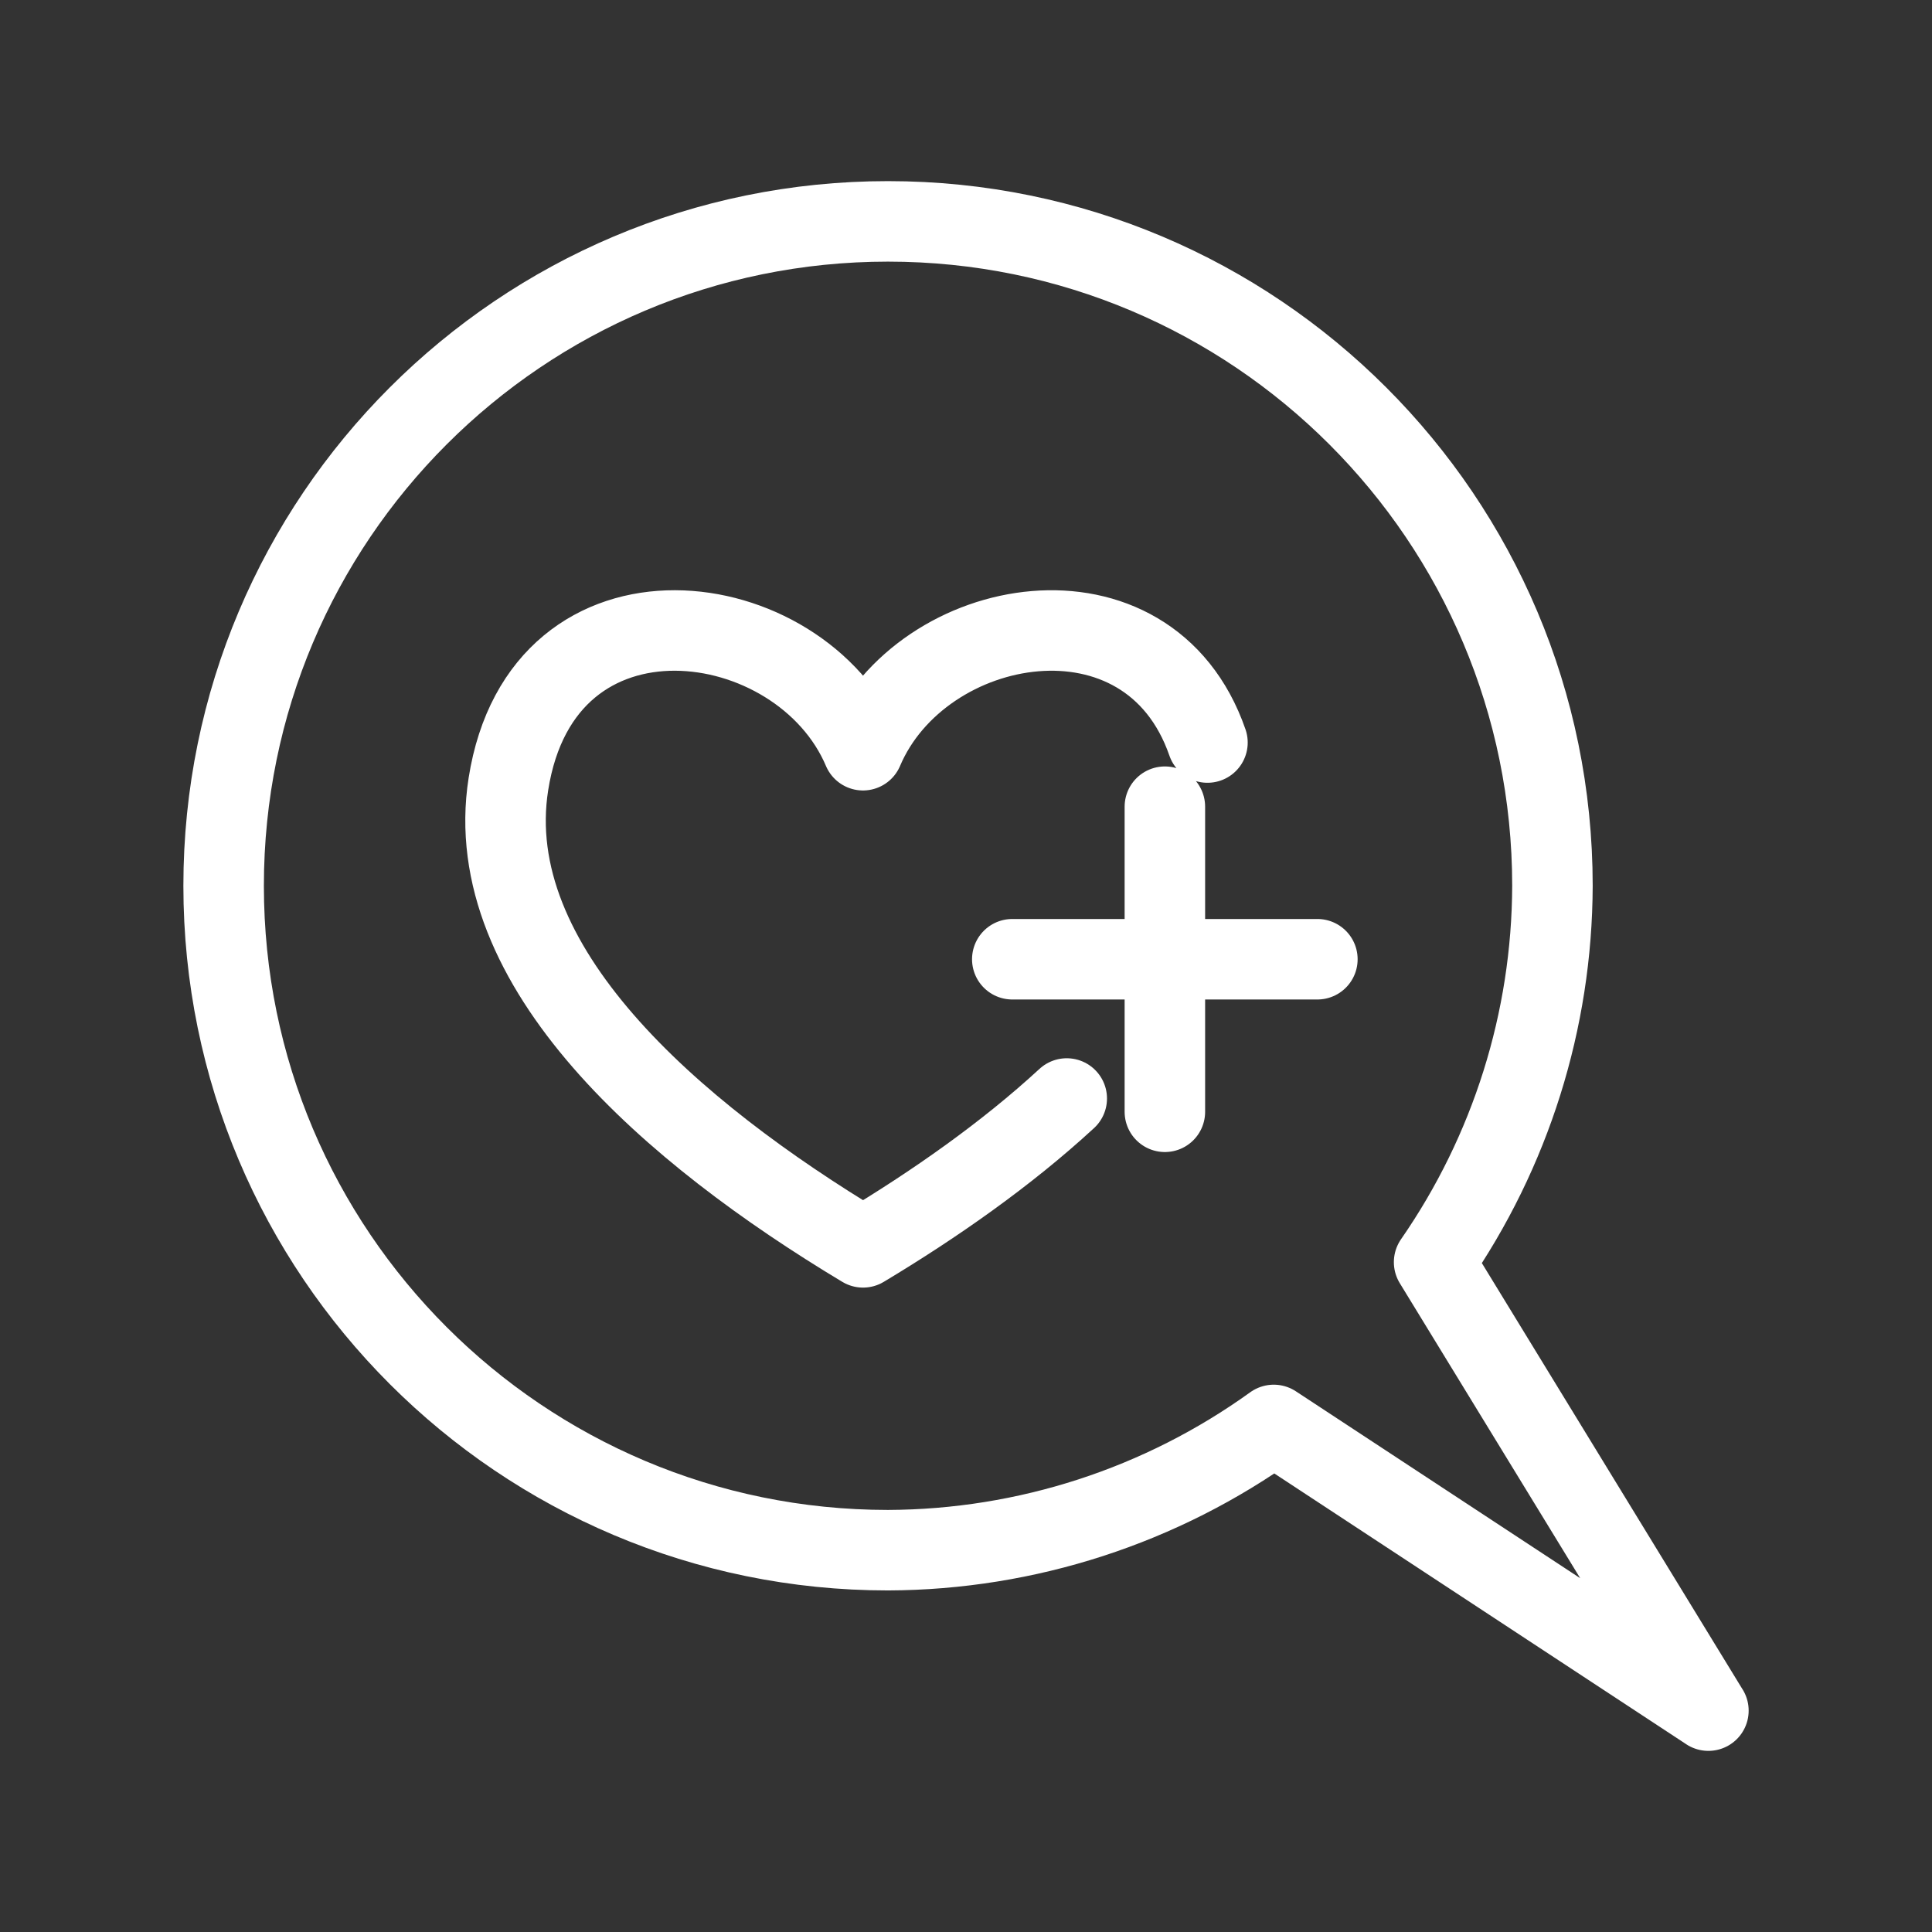 <?xml version="1.0" encoding="UTF-8"?><svg id="a" xmlns="http://www.w3.org/2000/svg" viewBox="0 0 48 48"><rect x="0" y="0" width="48" height="48" fill="#333333" stroke="none"/><defs><style>.b{stroke-width:2px;fill:none;stroke:#fff;stroke-linecap:round;stroke-linejoin:round;}</style></defs><path class="b" d="M32.73,23.832h-7.58M28.941,20.042v7.58M26.503,27.292c-1.498,1.382-3.282,2.63-5.061,3.698-4.745-2.85-9.524-6.974-8.811-11.509.847-5.39,7.256-4.508,8.81-.842,1.447-3.411,7.097-4.412,8.558-.191M42.444,42.5l-6.814-11.142c1.905-2.747,2.93-6.008,2.94-9.351,0-9.117-7.39-16.507-16.508-16.507S5.556,12.89,5.556,22.007s7.39,16.507,16.507,16.507c3.441-.013,6.791-1.101,9.583-3.112l10.799,7.098Z"/></svg>